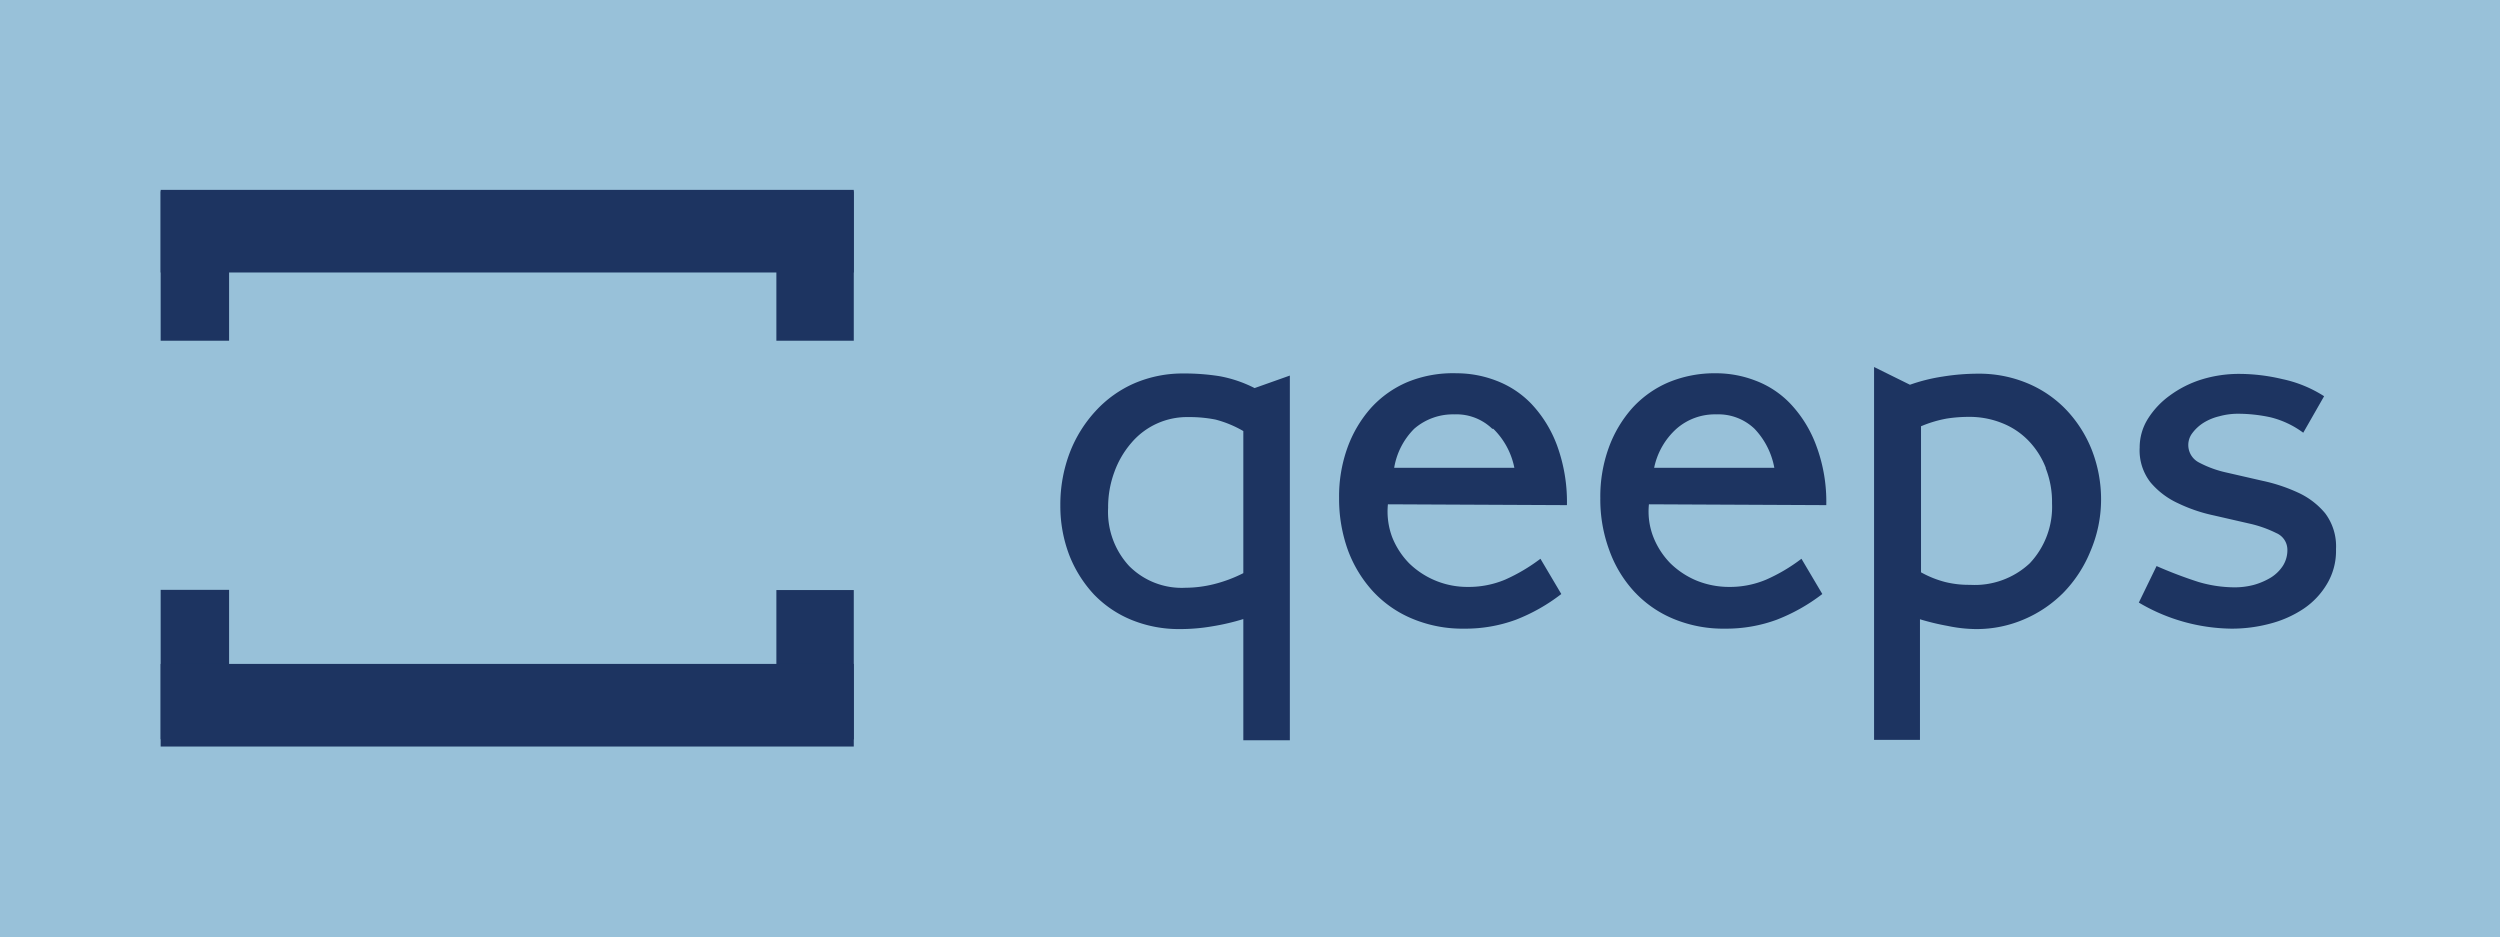 <svg id="Layer_1" data-name="Layer 1" xmlns="http://www.w3.org/2000/svg" viewBox="0 0 119.82 44.93"><defs><style>.cls-1{fill:#98c1d9;}.cls-2{fill:#1d3461;}</style></defs><rect class="cls-1" width="119.82" height="44.93"/><rect class="cls-2" x="5.94" y="11.11" width="7.16" height="3.28" transform="translate(22.09 3.23) rotate(90)"/><rect class="cls-2" x="35.67" y="10.9" width="7.16" height="3.71" transform="translate(51.82 -26.5) rotate(90)"/><rect class="cls-2" x="7.7" y="9.1" width="33.22" height="3.96"/><rect class="cls-2" x="35.67" y="30" width="7.16" height="3.71" transform="translate(70.92 -7.39) rotate(90)"/><rect class="cls-2" x="5.94" y="30.22" width="7.16" height="3.28" transform="translate(41.2 22.33) rotate(90)"/><rect class="cls-2" x="7.7" y="31.82" width="33.22" height="3.96"/><path class="cls-2" d="M59.77,35.48V29.67a10.89,10.89,0,0,1-1.5.35,9,9,0,0,1-1.53.13,6,6,0,0,1-2.33-.44,5.26,5.26,0,0,1-1.8-1.22,5.94,5.94,0,0,1-1.18-1.88A6.59,6.59,0,0,1,51,24.22a7,7,0,0,1,.45-2.52,6.24,6.24,0,0,1,1.24-2,5.51,5.51,0,0,1,1.86-1.33,5.87,5.87,0,0,1,2.35-.47,10.74,10.74,0,0,1,1.73.13,6.07,6.07,0,0,1,1.68.57L62,18V35.48Zm0-14.82a5.3,5.3,0,0,0-1.33-.55,6.39,6.39,0,0,0-1.3-.12,3.5,3.5,0,0,0-2.74,1.24,4.42,4.42,0,0,0-.81,1.39,4.86,4.86,0,0,0-.3,1.72,3.82,3.82,0,0,0,1,2.78A3.55,3.55,0,0,0,57,28.17,5.74,5.74,0,0,0,58.35,28a6.7,6.7,0,0,0,1.42-.53Z" transform="translate(-0.18 0)"/><path class="cls-2" d="M66.7,24.17a3.5,3.5,0,0,0,.21,1.59A3.79,3.79,0,0,0,67.72,27a4,4,0,0,0,2.83,1.13,4.51,4.51,0,0,0,1.77-.35,8.52,8.52,0,0,0,1.69-1l1,1.69a8.7,8.7,0,0,1-2.17,1.23,7,7,0,0,1-2.48.43,6.22,6.22,0,0,1-2.45-.46A5.37,5.37,0,0,1,66,28.36a6,6,0,0,1-1.22-2,7.25,7.25,0,0,1-.42-2.5,6.87,6.87,0,0,1,.4-2.4,5.86,5.86,0,0,1,1.13-1.91,5,5,0,0,1,1.75-1.24A5.74,5.74,0,0,1,70,17.89a5.29,5.29,0,0,1,1.88.35,4.58,4.58,0,0,1,1.7,1.12,5.87,5.87,0,0,1,1.23,2,7.88,7.88,0,0,1,.47,2.85Zm5-3.62a2.47,2.47,0,0,0-1.82-.69,2.83,2.83,0,0,0-1.92.69A3.44,3.44,0,0,0,67,22.42h5.76A3.59,3.59,0,0,0,71.75,20.55Z" transform="translate(-0.18 0)"/><path class="cls-2" d="M79.21,24.17a3.37,3.37,0,0,0,.22,1.59A3.79,3.79,0,0,0,80.24,27a4,4,0,0,0,1.26.83,4.14,4.14,0,0,0,1.57.3,4.46,4.46,0,0,0,1.76-.35,8.24,8.24,0,0,0,1.69-1l1,1.69a8.76,8.76,0,0,1-2.18,1.23,7,7,0,0,1-2.48.43,6.22,6.22,0,0,1-2.45-.46,5.37,5.37,0,0,1-1.89-1.3,5.81,5.81,0,0,1-1.21-2,7,7,0,0,1-.43-2.5,6.87,6.87,0,0,1,.4-2.4,5.86,5.86,0,0,1,1.13-1.91,5,5,0,0,1,1.75-1.24,5.76,5.76,0,0,1,2.28-.43,5.24,5.24,0,0,1,1.87.35A4.5,4.5,0,0,1,86,19.36a5.87,5.87,0,0,1,1.23,2,7.66,7.66,0,0,1,.48,2.85Zm5.06-3.62a2.51,2.51,0,0,0-1.83-.69,2.79,2.79,0,0,0-1.91.69,3.45,3.45,0,0,0-1.07,1.87h5.76A3.66,3.66,0,0,0,84.27,20.55Z" transform="translate(-0.18 0)"/><path class="cls-2" d="M100.37,26.42a6.18,6.18,0,0,1-1.26,1.95,5.91,5.91,0,0,1-1.89,1.3,5.76,5.76,0,0,1-2.34.48A6.86,6.86,0,0,1,93.53,30a11.71,11.71,0,0,1-1.33-.32v5.78H90V17.59l1.72.85a8.47,8.47,0,0,1,1.56-.39,10.73,10.73,0,0,1,1.7-.14,6,6,0,0,1,2.35.45,5.49,5.49,0,0,1,1.87,1.27,6,6,0,0,1,1.23,1.92,6.5,6.5,0,0,1,.45,2.44A6.3,6.3,0,0,1,100.37,26.42Zm-2.14-4a3.9,3.9,0,0,0-.82-1.29,3.59,3.59,0,0,0-1.27-.85,4.17,4.17,0,0,0-1.59-.3,6.93,6.93,0,0,0-1.06.08,5.8,5.8,0,0,0-1.24.37v7a4.89,4.89,0,0,0,1.18.47,4.71,4.71,0,0,0,1.17.13A3.86,3.86,0,0,0,97.46,27a3.94,3.94,0,0,0,1.07-2.88A4.39,4.39,0,0,0,98.23,22.45Z" transform="translate(-0.18 0)"/><path class="cls-2" d="M111.7,28a3.7,3.7,0,0,1-1.12,1.18,5.27,5.27,0,0,1-1.6.71,7.08,7.08,0,0,1-1.86.24,8.89,8.89,0,0,1-4.43-1.25l.85-1.75a20.93,20.93,0,0,0,2,.76,6.17,6.17,0,0,0,1.74.26,3.59,3.59,0,0,0,.93-.12,3.3,3.3,0,0,0,.81-.35,1.86,1.86,0,0,0,.58-.57,1.4,1.4,0,0,0,.21-.76.87.87,0,0,0-.53-.8,5.68,5.68,0,0,0-1.31-.46l-1.7-.39a7.56,7.56,0,0,1-1.7-.58,3.79,3.79,0,0,1-1.32-1,2.49,2.49,0,0,1-.52-1.67,2.59,2.59,0,0,1,.39-1.37,4,4,0,0,1,1.05-1.12,5.17,5.17,0,0,1,1.52-.77,6.07,6.07,0,0,1,1.82-.27,9,9,0,0,1,2.06.25,6,6,0,0,1,2,.82l-1,1.75A4.39,4.39,0,0,0,109,20a7.38,7.38,0,0,0-1.56-.17,3.35,3.35,0,0,0-.89.12,2.55,2.55,0,0,0-.77.32,2,2,0,0,0-.52.48.94.94,0,0,0,.32,1.42,5.16,5.16,0,0,0,1.32.48l1.7.39a8.07,8.07,0,0,1,1.7.56,3.67,3.67,0,0,1,1.32,1,2.63,2.63,0,0,1,.52,1.72A3.08,3.08,0,0,1,111.7,28Z" transform="translate(-0.18 0)"/></svg>
